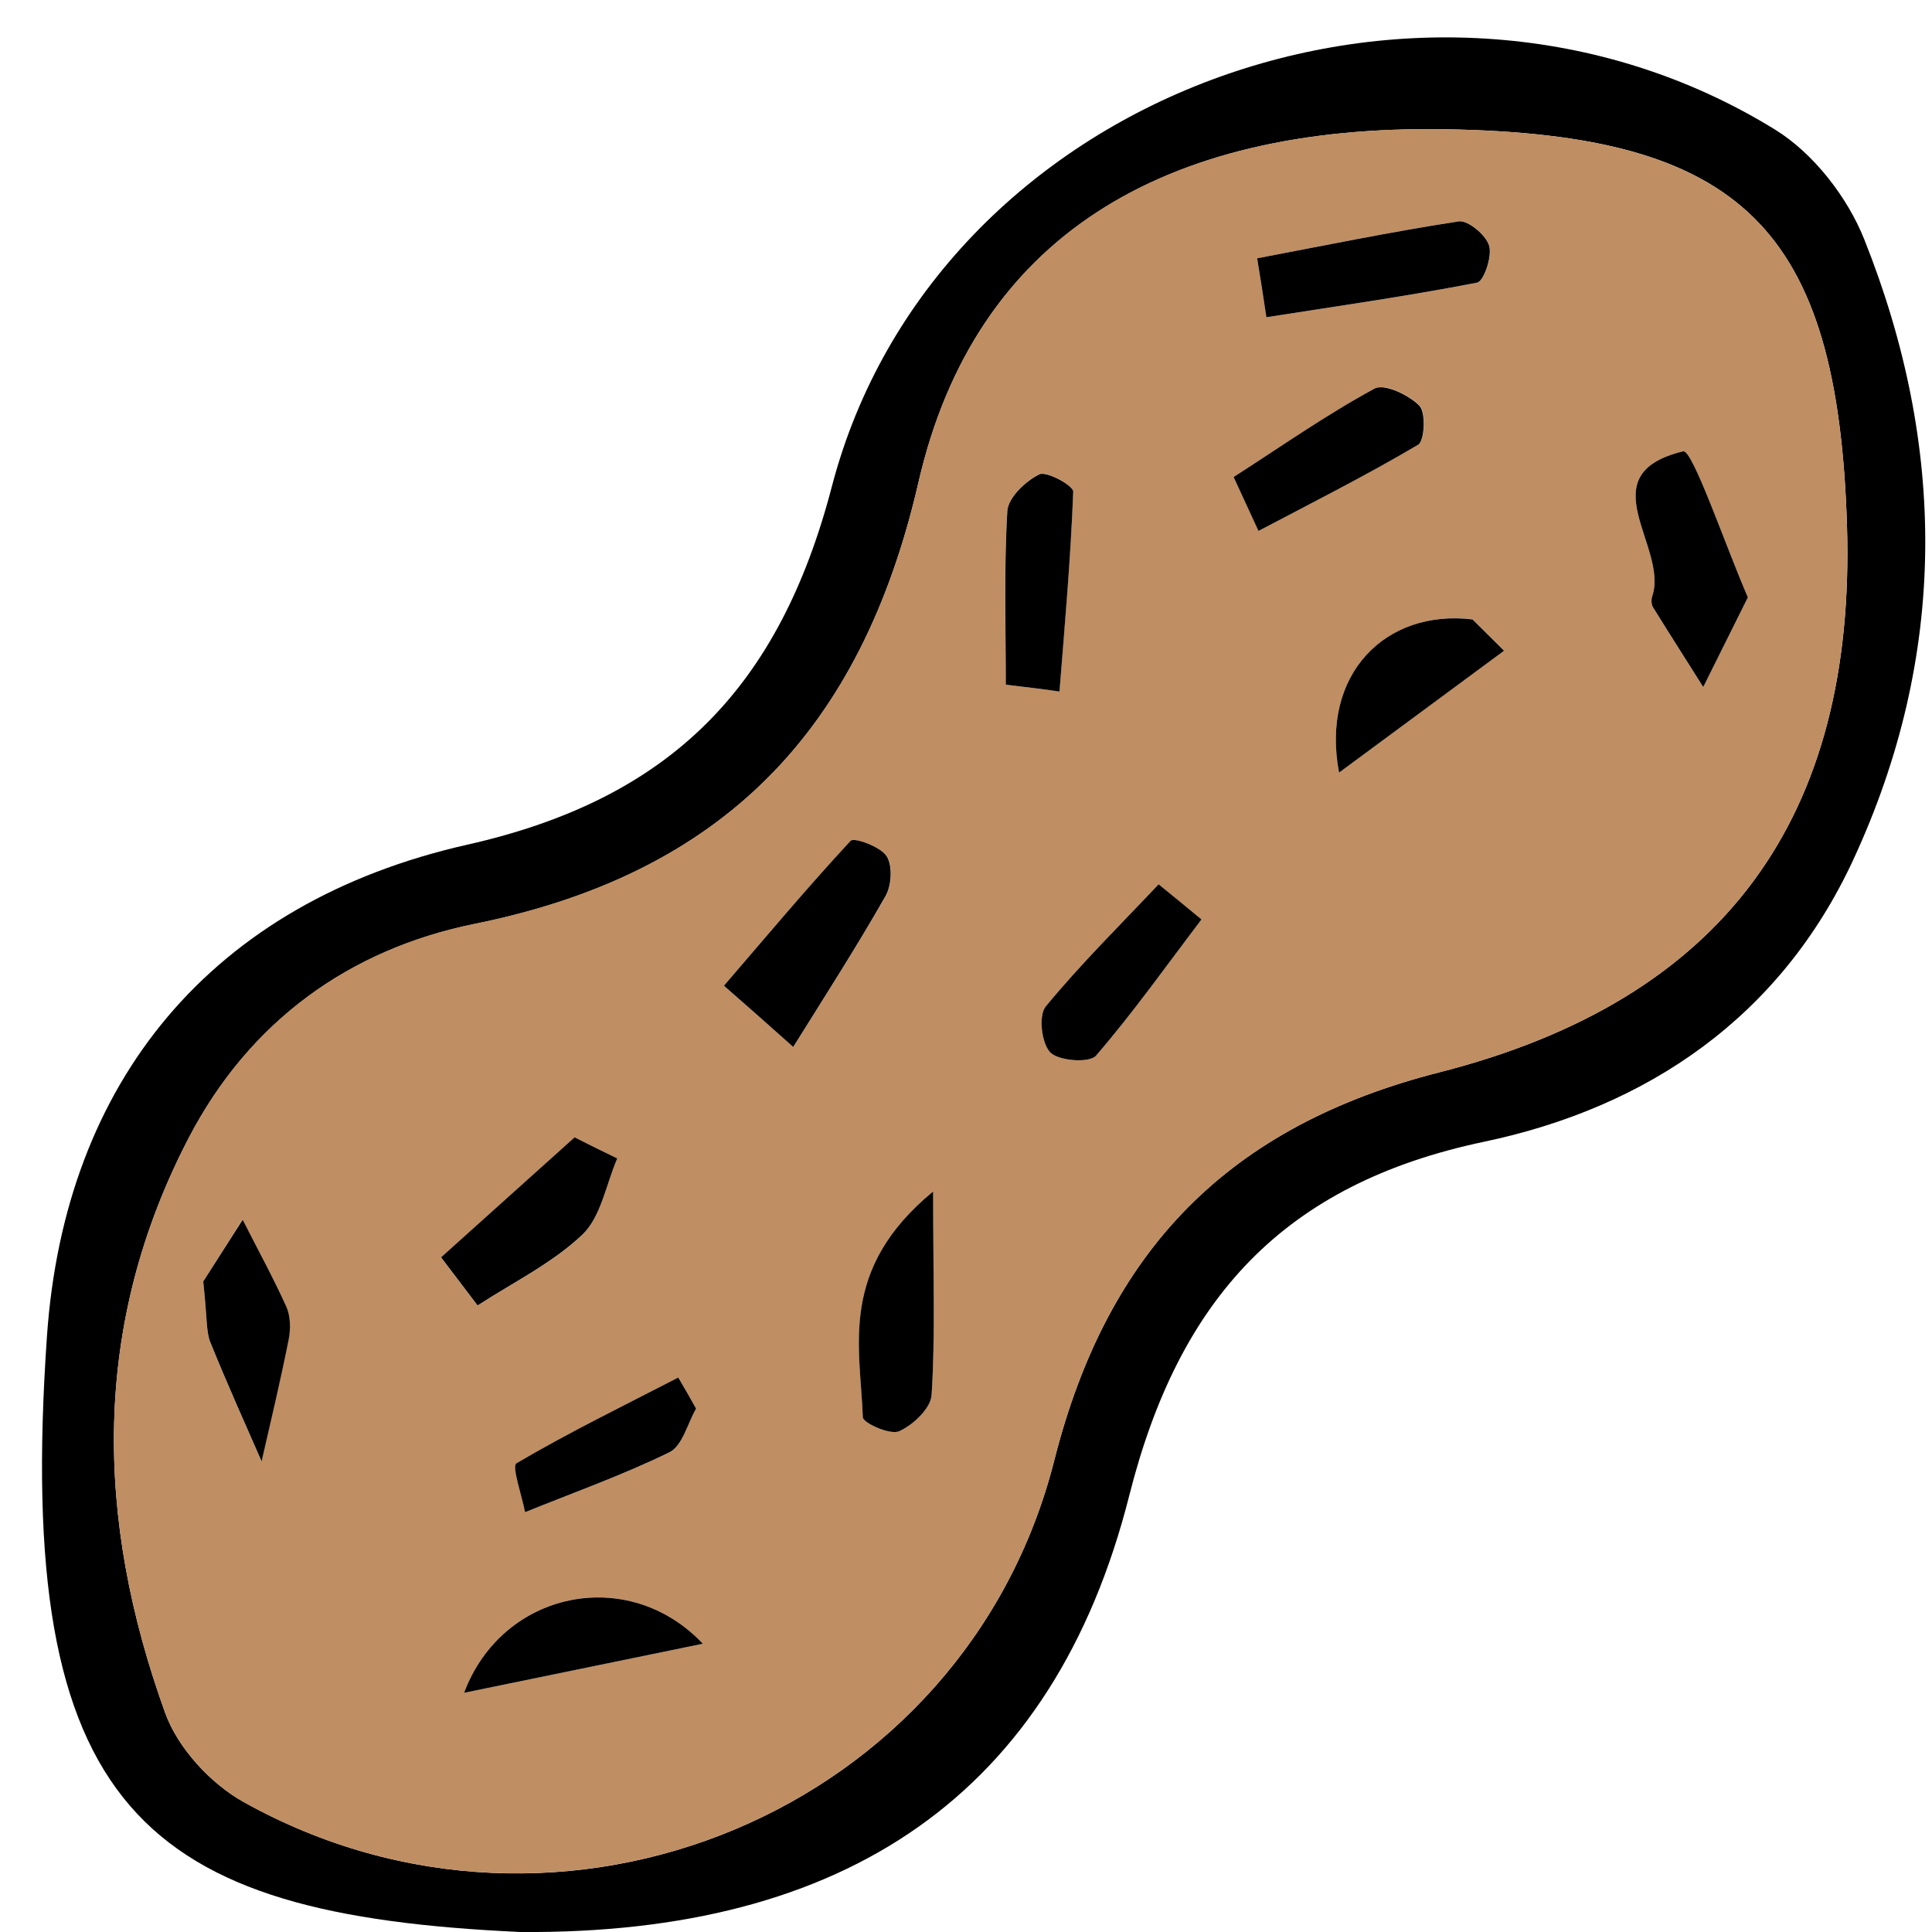 <svg version="1.1" id="Calque_1" xmlns="http://www.w3.org/2000/svg" x="0" y="0" viewBox="0 0 100 100" xml:space="preserve"><style></style><path d="M26.94 100C7.45 99.11.72 93.77 2.43 69.17c.91-13.18 8.5-22.46 21.76-25.45 10.47-2.36 16.14-8.08 18.87-18.55C48.37 4.89 73.77-4.46 91.88 6.71c1.98 1.22 3.74 3.49 4.61 5.67 4.28 10.72 4.33 21.55-.56 32.11-3.77 8.15-10.65 12.83-19.13 14.61-10.34 2.18-15.77 8.09-18.35 18.31-3.92 15.5-14.71 22.72-31.51 22.59zM74.81 6.69c-14.67-.24-24.36 5.62-27.27 18.28-2.96 12.86-10.14 20.25-22.95 22.85-6.52 1.32-11.69 5.06-14.83 11.1-5.04 9.69-4.83 19.72-1.21 29.74.65 1.81 2.35 3.66 4.06 4.61 16.43 9.18 37.35.52 41.96-17.69 2.77-10.93 9.07-17.31 19.94-20.08 14.77-3.77 21.55-13.22 21.09-28.28-.48-15.39-5.43-20.28-20.79-20.53z"/><path d="M74.81 6.69c15.36.25 20.31 5.15 20.79 20.53.46 15.06-6.32 24.51-21.09 28.28-10.87 2.77-17.17 9.15-19.94 20.08-4.61 18.21-25.53 26.86-41.96 17.69-1.71-.95-3.4-2.8-4.06-4.61-3.62-10.02-3.83-20.05 1.21-29.75 3.14-6.04 8.31-9.78 14.83-11.1 12.81-2.6 19.99-9.98 22.95-22.85 2.91-12.65 12.6-18.52 27.27-18.27zm15.66 24.23c-1.18-2.72-2.88-7.68-3.35-7.56-4.96 1.2-.74 4.95-1.6 7.5-.06.17-.05.42.04.57.85 1.39 1.73 2.76 2.6 4.13.69-1.39 1.38-2.78 2.31-4.64zM10.52 66.33c.21 1.98.15 2.6.35 3.12.84 2.08 1.77 4.13 2.66 6.18.47-2.1.98-4.19 1.4-6.3.11-.55.1-1.22-.12-1.71-.68-1.53-1.5-3-2.26-4.5-.87 1.38-1.75 2.76-2.03 3.21zm25.86 18.75c-3.86-4.09-10.38-2.76-12.36 2.54 4.35-.89 8.03-1.65 12.36-2.54zm28.69-71.71c.16 1.02.32 2.03.49 3.05 3.64-.57 7.28-1.09 10.9-1.79.35-.07.79-1.35.63-1.91-.16-.55-1.09-1.34-1.57-1.26-3.5.52-6.97 1.25-10.45 1.91zM48.3 61.67c-4.91 4.04-3.76 8.03-3.64 11.69.01.29 1.42.92 1.88.72.72-.32 1.64-1.2 1.68-1.88.18-2.97.08-5.95.08-10.53zm15.55-36.98c.43.93.86 1.86 1.3 2.78 2.77-1.46 5.57-2.87 8.26-4.46.34-.2.41-1.67.07-2.02-.55-.56-1.82-1.16-2.32-.89-2.53 1.39-4.89 3.04-7.31 4.59zM36.03 72.91c-.3-.54-.61-1.07-.91-1.61-2.81 1.45-5.66 2.84-8.38 4.44-.26.15.28 1.65.45 2.53 2.5-1.01 5.05-1.92 7.47-3.1.66-.33.92-1.49 1.37-2.26zm26.16-25.32c-.74-.61-1.48-1.21-2.22-1.82-1.97 2.09-4.02 4.11-5.84 6.32-.38.47-.22 1.93.24 2.39.44.44 2.02.55 2.36.16 1.94-2.25 3.66-4.68 5.46-7.05zM52.06 35.44c.93.11 1.85.23 2.78.34.26-3.44.58-6.89.71-10.34.01-.31-1.38-1.08-1.75-.9-.72.35-1.61 1.21-1.66 1.91-.19 2.99-.08 5.99-.08 8.99zM37.47 51.02c1.2 1.06 2.4 2.11 3.6 3.17 1.6-2.59 3.26-5.16 4.77-7.8.32-.55.38-1.59.06-2.08s-1.69-.98-1.86-.79c-2.27 2.42-4.4 4.98-6.57 7.5zm-5.52 8.94c-.74-.36-1.47-.72-2.21-1.08-2.3 2.07-4.61 4.14-6.91 6.21l1.89 2.49c1.83-1.2 3.87-2.18 5.42-3.66.97-.94 1.23-2.62 1.81-3.96zm37.36-19.97c3.27-2.42 5.91-4.37 8.54-6.32-.54-.54-1.09-1.08-1.63-1.62-4.5-.52-7.88 2.86-6.91 7.94z" fill="#bf8e63"/><path d="M90.47 30.92c-.93 1.87-1.62 3.25-2.31 4.64-.87-1.38-1.75-2.75-2.6-4.13-.09-.15-.1-.4-.04-.57.86-2.55-3.36-6.3 1.6-7.5.48-.12 2.17 4.84 3.35 7.56zM10.52 66.33l2.04-3.2c.76 1.5 1.57 2.97 2.26 4.5.22.49.23 1.16.12 1.71-.42 2.11-.92 4.2-1.4 6.3-.9-2.06-1.82-4.1-2.66-6.18-.21-.53-.15-1.16-.36-3.13zM36.38 85.08c-4.33.89-8.01 1.65-12.36 2.54 1.98-5.29 8.5-6.63 12.36-2.54zM65.07 13.37c3.48-.66 6.95-1.38 10.44-1.91.48-.07 1.41.71 1.57 1.26.16.56-.28 1.85-.63 1.91-3.61.7-7.26 1.22-10.9 1.79-.15-1.02-.32-2.04-.48-3.05zM48.3 61.67c0 4.58.11 7.56-.08 10.53-.04.69-.96 1.56-1.68 1.88-.46.21-1.87-.43-1.88-.72-.13-3.66-1.27-7.65 3.64-11.69zM63.85 24.69c2.42-1.55 4.78-3.21 7.3-4.58.5-.27 1.77.33 2.32.89.34.35.27 1.82-.07 2.02-2.69 1.59-5.49 3-8.26 4.46l-1.29-2.79zM36.03 72.91c-.45.78-.71 1.93-1.38 2.26-2.42 1.18-4.97 2.09-7.47 3.1-.17-.87-.7-2.37-.45-2.53 2.72-1.6 5.57-2.99 8.38-4.44.31.53.62 1.07.92 1.61zM62.19 47.59c-1.8 2.37-3.52 4.8-5.46 7.05-.34.39-1.91.28-2.36-.16-.46-.46-.63-1.92-.24-2.39 1.82-2.21 3.87-4.23 5.84-6.32.74.6 1.48 1.21 2.22 1.82zM52.06 35.44c0-3-.1-6 .08-8.98.04-.7.94-1.56 1.66-1.91.37-.18 1.77.59 1.75.9-.13 3.45-.44 6.89-.71 10.34-.93-.13-1.86-.24-2.78-.35zM37.47 51.02c2.17-2.52 4.3-5.07 6.56-7.5.18-.19 1.54.3 1.86.79.32.49.26 1.53-.06 2.08-1.51 2.65-3.16 5.21-4.77 7.8-1.19-1.06-2.39-2.12-3.59-3.17zM31.95 59.96c-.58 1.34-.84 3.02-1.81 3.95-1.56 1.48-3.59 2.47-5.42 3.66l-1.89-2.49c2.3-2.07 4.61-4.14 6.91-6.21.73.37 1.47.73 2.21 1.09zM69.31 39.99c-.97-5.09 2.41-8.47 6.91-7.93.54.54 1.09 1.08 1.63 1.62-2.63 1.94-5.27 3.89-8.54 6.31z"/></svg>